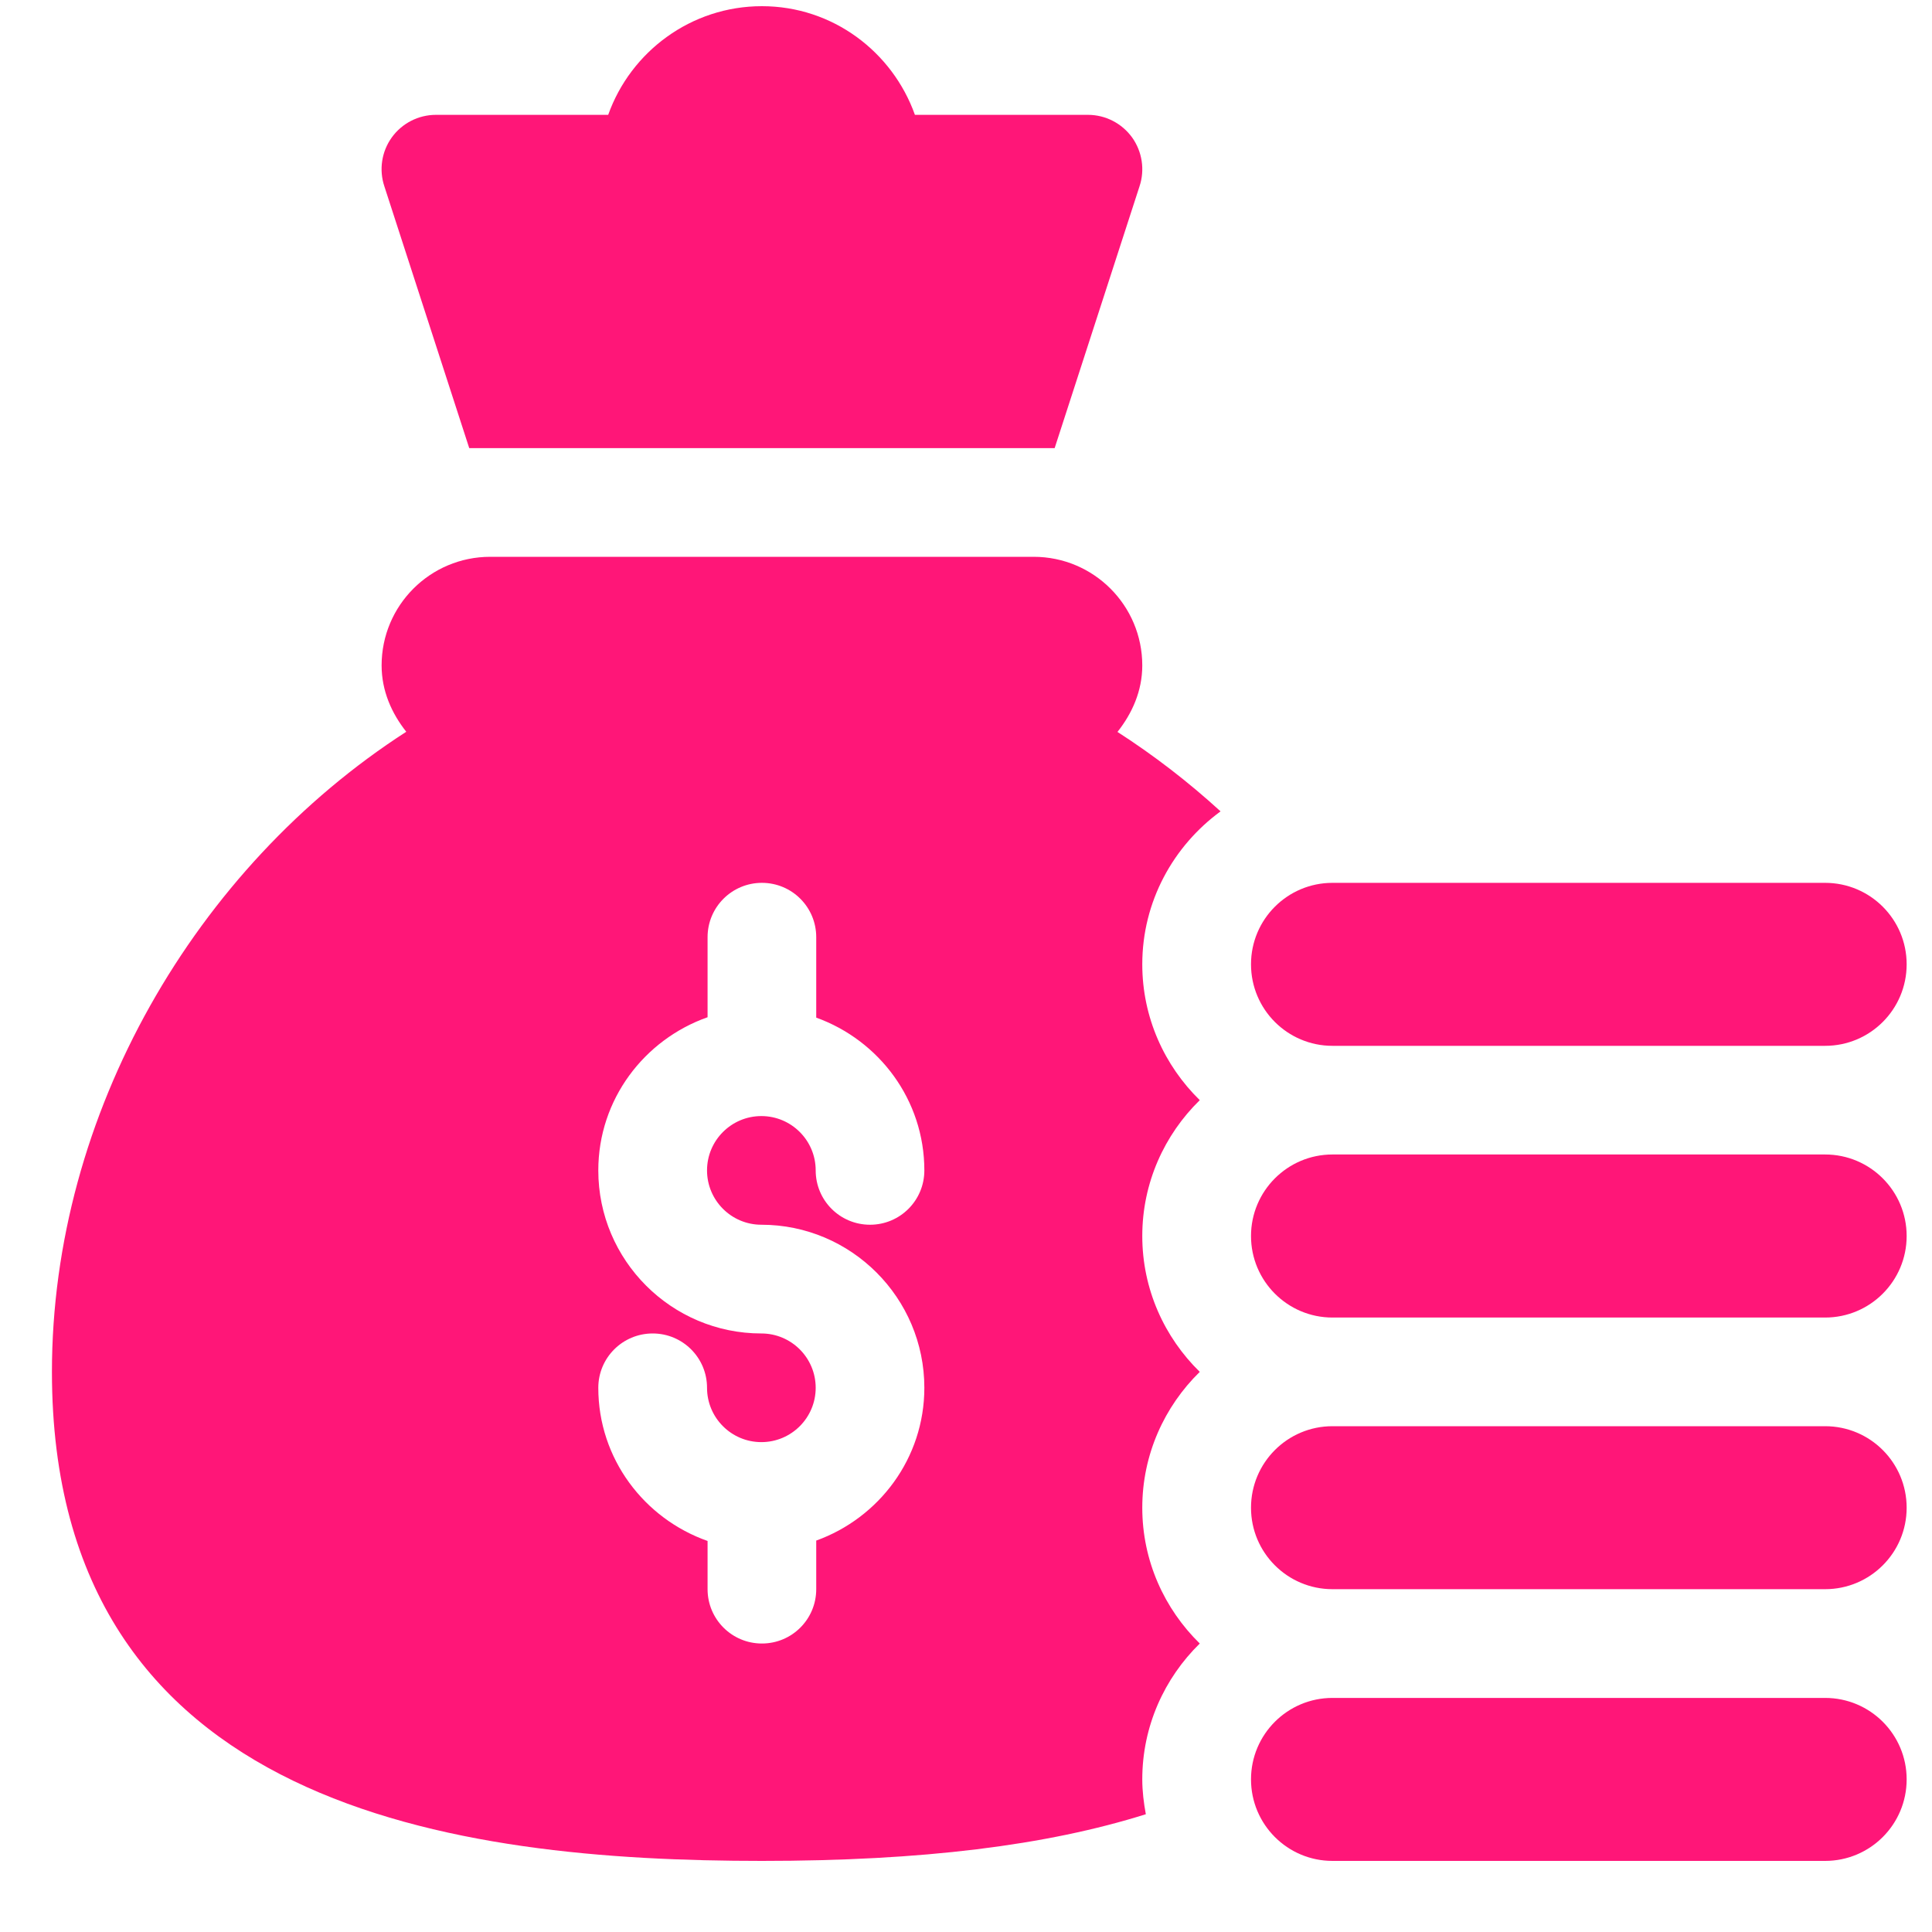<svg width="25" height="25" viewBox="0 0 25 25" fill="none" xmlns="http://www.w3.org/2000/svg">
<g clip-path="url(#clip0)">
<path d="M9.859 24.08C11.933 24.08 13.539 23.881 14.827 23.476C14.8 23.329 14.781 23.179 14.781 23.025C14.781 22.336 15.068 21.715 15.525 21.267C15.068 20.82 14.781 20.198 14.781 19.51C14.781 18.821 15.068 18.199 15.525 17.752C15.068 17.305 14.781 16.683 14.781 15.994C14.781 15.305 15.068 14.683 15.525 14.236C15.068 13.789 14.781 13.167 14.781 12.478C14.781 11.665 15.183 10.947 15.794 10.499C15.375 10.116 14.929 9.773 14.46 9.471C14.65 9.231 14.781 8.941 14.781 8.611C14.781 7.834 14.152 7.205 13.375 7.205H6.344C5.567 7.205 4.938 7.834 4.938 8.611C4.938 8.94 5.068 9.23 5.257 9.469C2.528 11.228 0.672 14.412 0.672 17.752C0.672 23.424 5.935 24.08 9.859 24.08ZM9.852 17.255C8.689 17.255 7.742 16.309 7.742 15.145C7.742 14.227 8.336 13.452 9.156 13.163V12.127C9.156 11.738 9.471 11.424 9.859 11.424C10.248 11.424 10.562 11.738 10.562 12.127V13.168C11.375 13.461 11.961 14.233 11.961 15.145C11.961 15.534 11.647 15.848 11.258 15.848C10.869 15.848 10.555 15.534 10.555 15.145C10.555 14.757 10.24 14.442 9.852 14.442C9.464 14.442 9.149 14.757 9.149 15.145C9.149 15.533 9.464 15.848 9.852 15.848C11.015 15.848 11.961 16.795 11.961 17.958C11.961 18.87 11.375 19.642 10.562 19.935V20.564C10.562 20.953 10.248 21.267 9.859 21.267C9.471 21.267 9.156 20.953 9.156 20.564V19.94C8.336 19.651 7.742 18.876 7.742 17.958C7.742 17.569 8.057 17.255 8.446 17.255C8.834 17.255 9.149 17.569 9.149 17.958C9.149 18.346 9.464 18.661 9.852 18.661C10.24 18.661 10.555 18.346 10.555 17.958C10.555 17.57 10.24 17.255 9.852 17.255Z" fill="#FF1678"/>
<path d="M23.617 21.971H17.242C16.66 21.971 16.188 22.443 16.188 23.025C16.188 23.608 16.66 24.08 17.242 24.08H23.617C24.2 24.08 24.672 23.608 24.672 23.025C24.672 22.443 24.2 21.971 23.617 21.971Z" fill="#FF1678"/>
<path d="M23.617 18.455H17.242C16.66 18.455 16.188 18.927 16.188 19.51C16.188 20.092 16.66 20.564 17.242 20.564H23.617C24.2 20.564 24.672 20.092 24.672 19.51C24.672 18.927 24.2 18.455 23.617 18.455Z" fill="#FF1678"/>
<path d="M23.617 14.939H17.242C16.66 14.939 16.188 15.412 16.188 15.994C16.188 16.576 16.66 17.049 17.242 17.049H23.617C24.2 17.049 24.672 16.576 24.672 15.994C24.672 15.412 24.2 14.939 23.617 14.939Z" fill="#FF1678"/>
<path d="M23.617 11.424H17.242C16.66 11.424 16.188 11.896 16.188 12.478C16.188 13.061 16.66 13.533 17.242 13.533H23.617C24.2 13.533 24.672 13.061 24.672 12.478C24.672 11.896 24.2 11.424 23.617 11.424Z" fill="#FF1678"/>
<path d="M11.839 1.486C11.548 0.67 10.775 0.08 9.859 0.08C8.943 0.08 8.161 0.668 7.87 1.486H5.641C5.415 1.486 5.202 1.595 5.07 1.778C4.938 1.961 4.902 2.198 4.974 2.412L6.072 5.799H13.647L14.745 2.412C14.817 2.198 14.78 1.961 14.649 1.778C14.516 1.595 14.304 1.486 14.078 1.486H11.839Z" fill="#FF1678"/>
</g>
<defs>
<clipPath id="clip0">
<rect width="24" height="24" fill="white" transform="translate(0.672 0.08)"/>
</clipPath>
</defs>
</svg>
